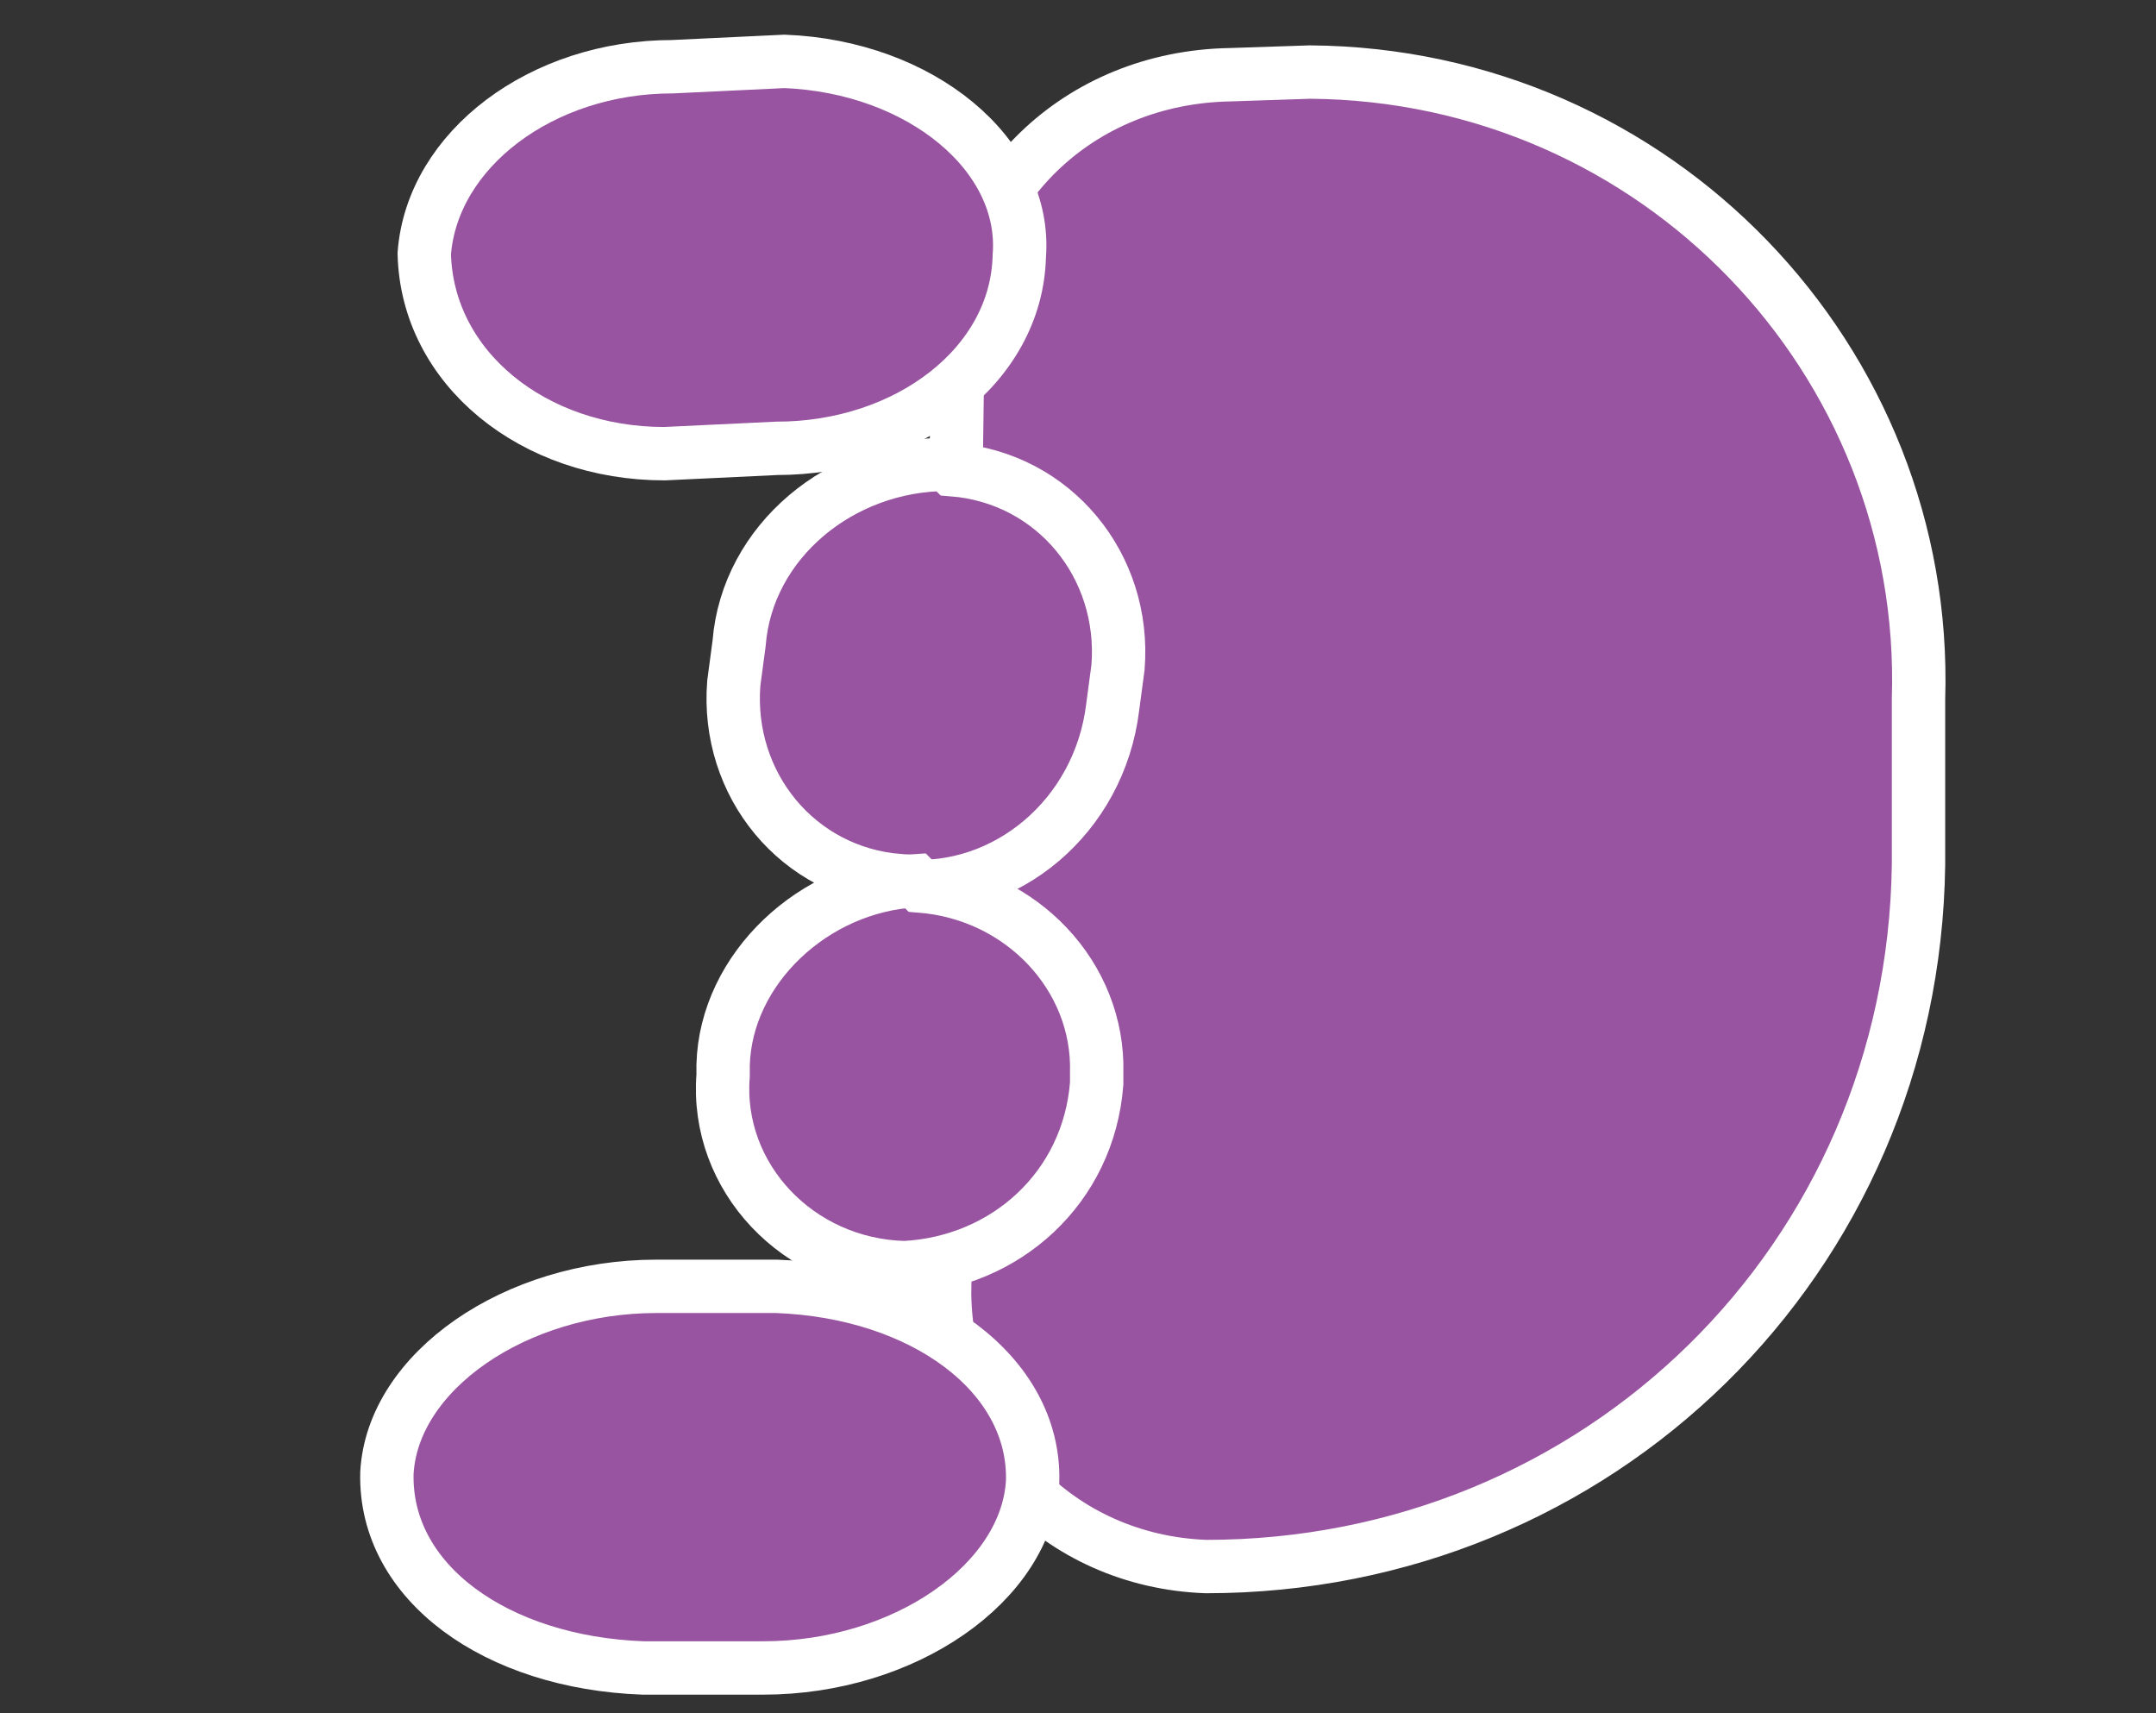 <?xml version="1.0" encoding="utf-8"?>
<!-- Generator: Adobe Illustrator 19.1.0, SVG Export Plug-In . SVG Version: 6.00 Build 0)  -->
<svg version="1.1" id="Calque_1" xmlns="http://www.w3.org/2000/svg" xmlns:xlink="http://www.w3.org/1999/xlink" x="0px" y="0px"
	 viewBox="-439 249 80.8 64.2" style="enable-background:new -439 249 80.8 64.2;" xml:space="preserve">
<rect x="-439" y="249" width="80.8" height="64.2" fill="#333333" stroke="none"/>
<style type="text/css">
	.st0{fill:#9854A0;stroke:#FFFFFF;stroke-width:2;stroke-miterlimit:10;}
</style>
<g id="mainRock">
	<path id="_Rectangle_" class="st0" d="M-393.8,307.7L-393.8,307.7c-5.5-0.2-9.7-4.5-9.8-10.2l0,0l0.5-35.9
		c0.2-5.5,4.5-9.7,10.2-9.8l0,0l3-0.1c13,0.1,23.2,10.8,22.8,23.5l0,6.2C-367.3,296.2-379.1,307.7-393.8,307.7z"/>
	<path id="_Path_3" class="st0" d="M-411.3,273.1l-0.2,1.5c-0.3,3.8,2.4,7.1,6.2,7.4c0,0,0,0,0.2,0.2l0,0c3.8,0.3,7.3-2.6,7.8-6.7
		l0.2-1.5c0.3-3.8-2.4-7.1-6.2-7.4c0,0,0,0-0.2-0.2l0,0C-407.5,266.4-411,269.3-411.3,273.1z"/>
	<path id="_Path_4" class="st0" d="M-405.1,296.5L-405.1,296.5c3.8-0.2,6.9-3,7.2-6.9l0-0.4c0.1-3.6-2.8-6.7-6.6-7c0,0,0,0-0.2-0.2
		l0,0c-3.8,0.2-7.1,3.3-7.2,6.9l0,0.4C-412.2,293.1-409.1,296.4-405.1,296.5C-405.5,296.5-405.1,296.5-405.1,296.5z"/>
	<path id="_Path_5" class="st0" d="M-414.9,311.5l4.5,0c5.3,0,9.9-3.2,10.1-7l0,0c0.1-4-4.1-7.1-9.6-7.3l-4.5,0
		c-5.3,0-9.9,3.2-10.1,7l0,0C-424.6,308.3-420.4,311.3-414.9,311.5z"/>
	<path id="_Path_6" class="st0" d="M-414.1,266l4.2-0.2c4.9,0,9-3.1,9.1-7.2l0,0c0.3-3.8-3.7-7.1-8.8-7.3l-4.2,0.2
		c-4.9,0-9,3.1-9.3,7l0,0C-423,262.8-419,266-414.1,266z"/>
</g>
</svg>
